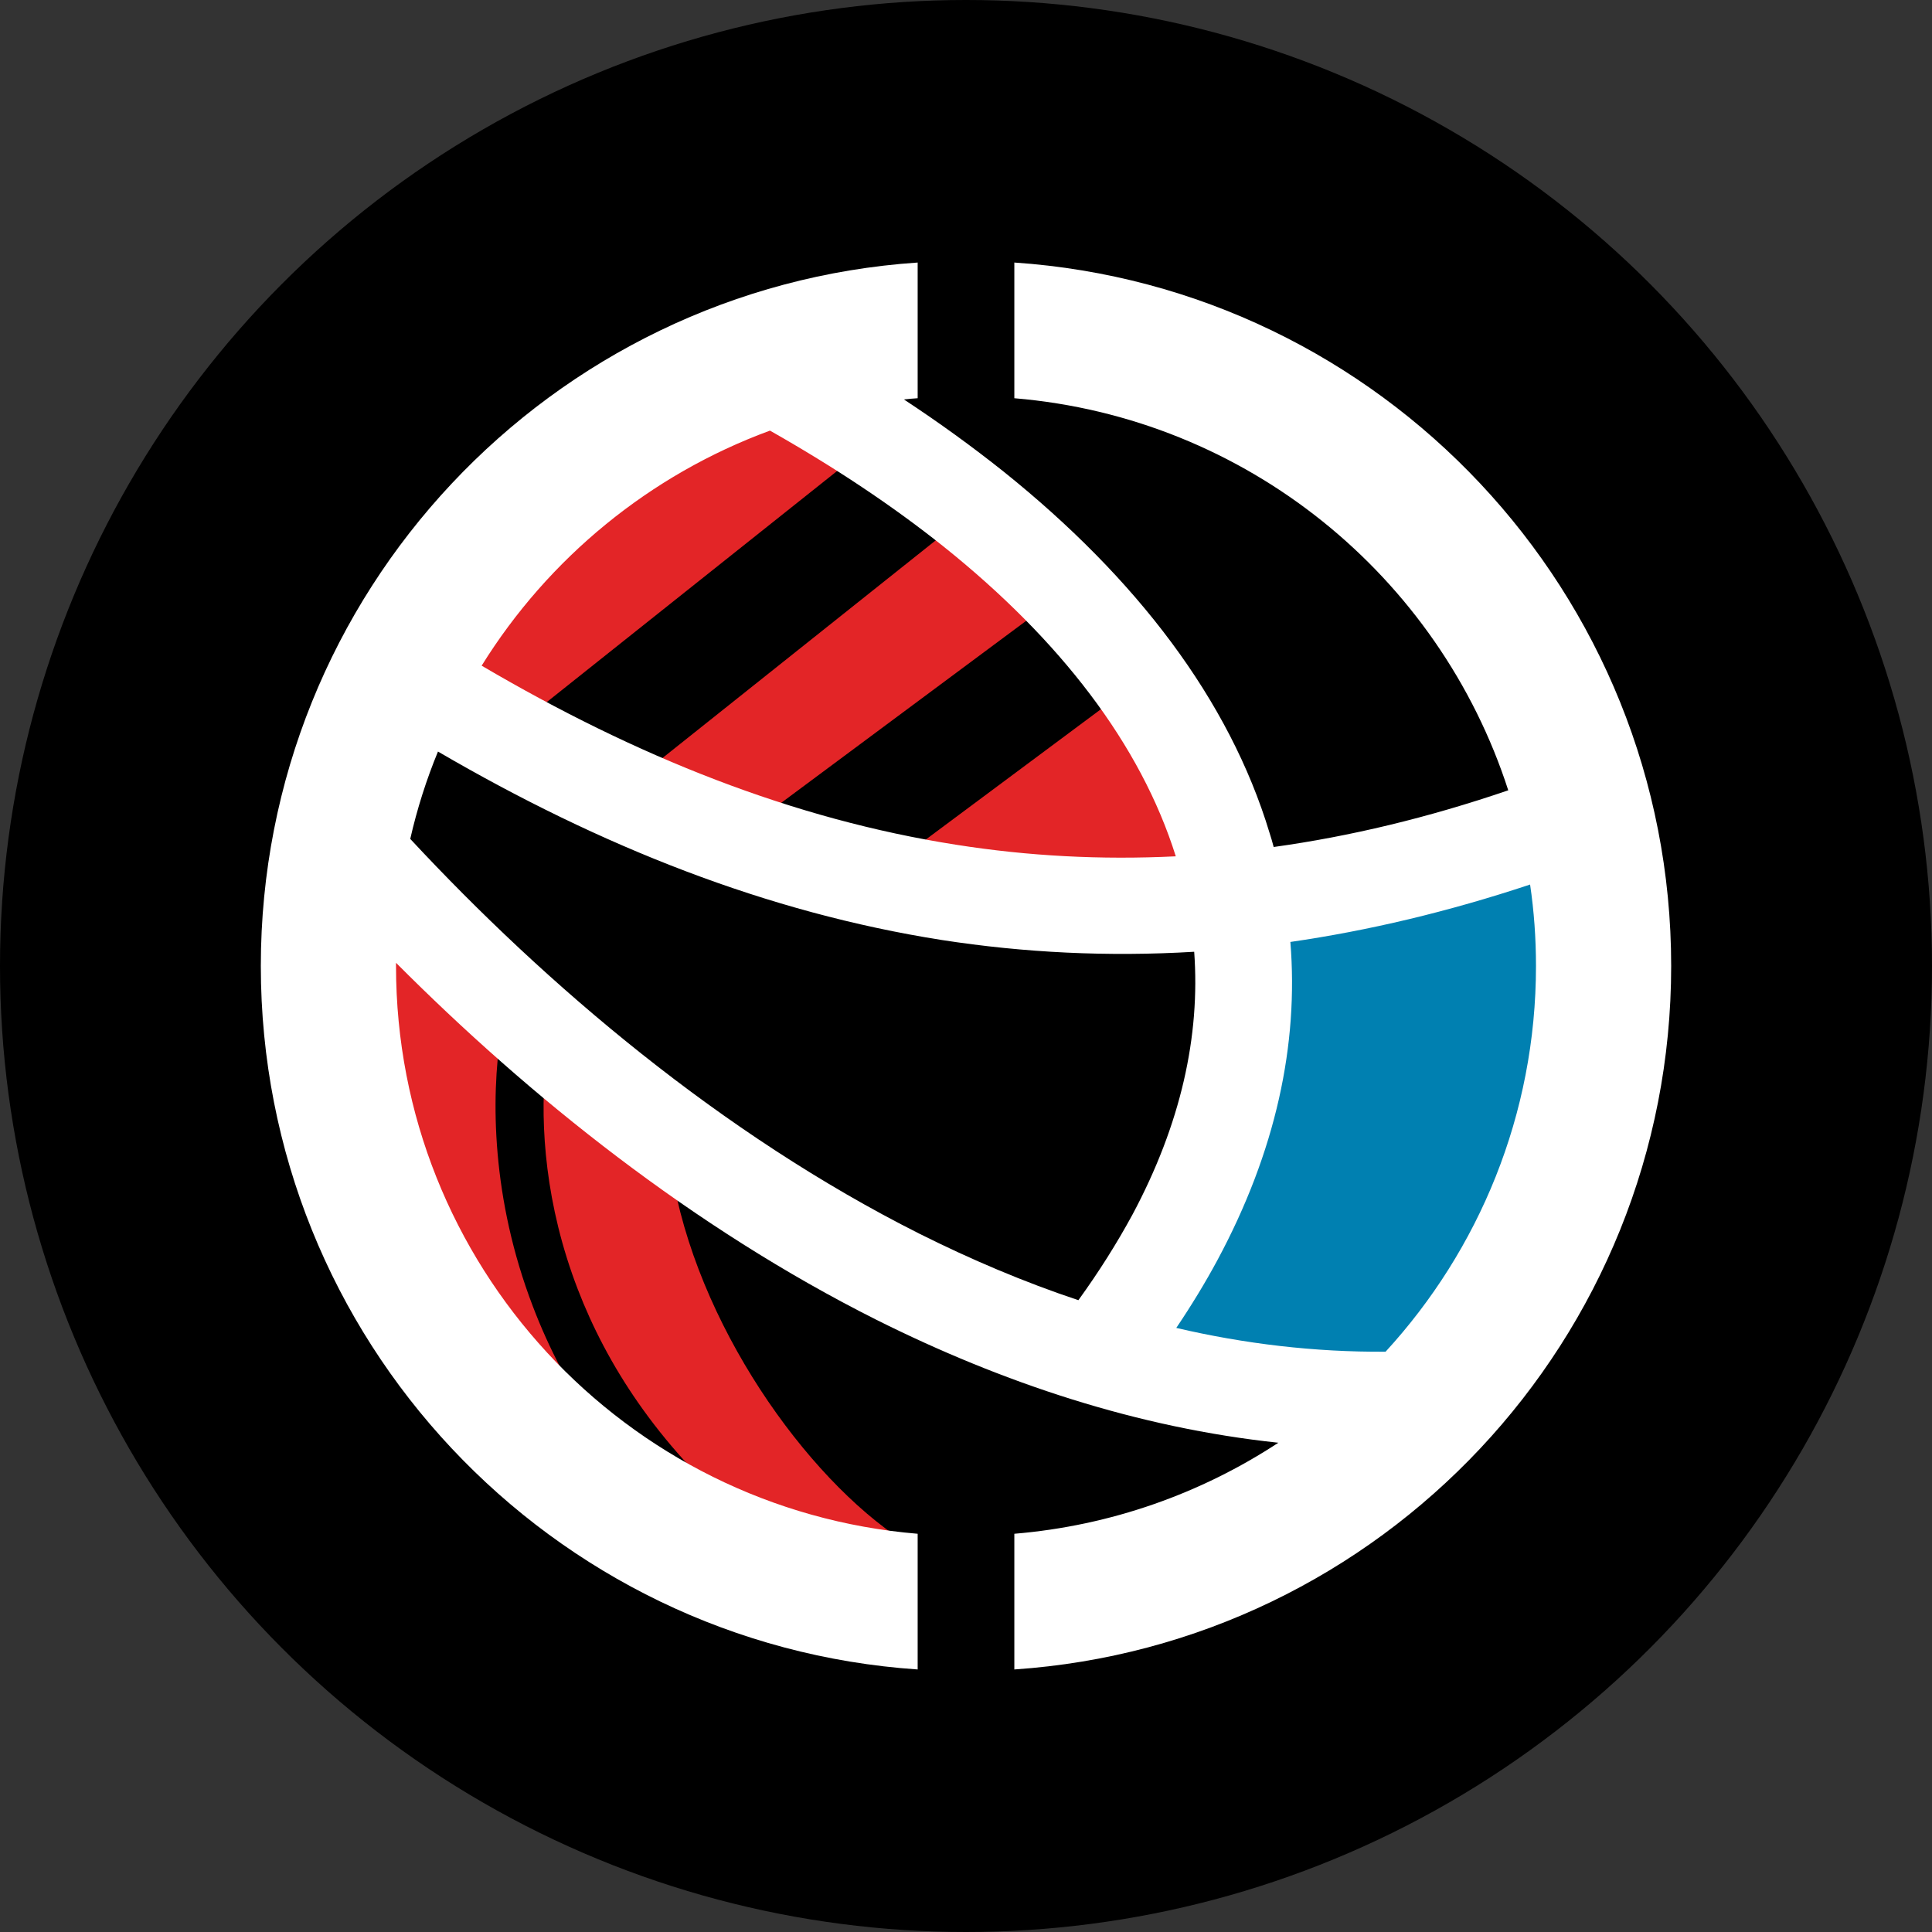 <?xml version="1.0" encoding="UTF-8" standalone="no"?>
<!-- Creator: CorelDRAW X7 -->

<svg
   xmlns:dc="http://purl.org/dc/elements/1.1/"
   xmlns:cc="http://creativecommons.org/ns#"
   xmlns:rdf="http://www.w3.org/1999/02/22-rdf-syntax-ns#"
   xmlns:svg="http://www.w3.org/2000/svg"
   xmlns="http://www.w3.org/2000/svg"
   xmlns:sodipodi="http://sodipodi.sourceforge.net/DTD/sodipodi-0.dtd"
   xmlns:inkscape="http://www.inkscape.org/namespaces/inkscape"
   xml:space="preserve"
   width="7.874in"
   height="7.874in"
   version="1.1"
   style="clip-rule:evenodd;fill-rule:evenodd;image-rendering:optimizeQuality;shape-rendering:geometricPrecision;text-rendering:geometricPrecision"
   viewBox="0 0 7874.001 7874.001"
   id="svg3768"
   inkscape:version="0.91 r13725"
   sodipodi:docname="Combined Army - Sogarat Tempest Regiment - [N3] [Vyo].svg"><rect x="0" y="0" width="7874.001" height="7874.001" fill="#333333" stroke="none"/><sodipodi:namedview
     pagecolor="#ffffff"
     bordercolor="#666666"
     borderopacity="1"
     objecttolerance="10"
     gridtolerance="10"
     guidetolerance="10"
     inkscape:pageopacity="0"
     inkscape:pageshadow="2"
     inkscape:window-width="640"
     inkscape:window-height="480"
     id="namedview3784"
     showgrid="false"
     inkscape:zoom="0.23838384"
     inkscape:cx="736.83001"
     inkscape:cy="849.33005"
     inkscape:window-x="0"
     inkscape:window-y="0"
     inkscape:window-maximized="0"
     inkscape:current-layer="svg3768" /><defs
     id="defs3770"><style
       type="text/css"
       id="style3772"><![CDATA[
    .fil0 {fill:black}
    .fil1 {fill:#0080B1}
    .fil2 {fill:#E32527}
    .fil3 {fill:white;fill-rule:nonzero}
   ]]></style></defs><g
     id="Layer_x0020_1"
     transform="translate(3937,-7063)"><circle
       class="fil0"
       cy="11000"
       r="3937"
       id="circle3776"
       cx="0"
       style="fill:#000000" /><polygon
       class="fil1"
       points="1988,12634 623,12617 1052,11619 1101,10731 2441,10409 2441,11551 "
       id="polygon3778"
       style="fill:#0080b1" /><path
       class="fil2"
       d="m -748,8598 363,273 -1450,1154 -389,-147 590,-748 886,-532 z m -1621,2304 473,374 c -40,263 -38,671 131,1112 64,168 153,341 273,512 l -258,-179 -707,-993 88,-826 z m 654,517 514,408 c 99,630 551,1260 945,1516 l -661,-102 c -343,-296 -548,-619 -665,-923 -133,-345 -153,-666 -133,-899 z M 5,9163 l 271,203 88,139 -1206,896 -480,-181 L 5,9163 Z m 614,739 464,724 -1270,24 -132,-50 938,-698 z"
       id="path3780"
       inkscape:connector-curvature="0"
       style="fill:#e32527" /><path
       class="fil3"
       d="m 197,8133 c 1495,101 2677,1346 2677,2867 0,1521 -1182,2766 -2677,2867 l 0,-553 c 395,-33 762,-165 1076,-371 -574,-61 -1124,-244 -1638,-501 -747,-375 -1414,-909 -1958,-1455 0,4 0,9 0,13 0,1217 935,2215 2126,2314 l 0,553 c -1495,-101 -2677,-1346 -2677,-2867 0,-1521 1182,-2766 2677,-2867 l 0,553 c -19,1 -37,3 -56,5 143,94 278,192 405,293 544,436 922,933 1085,1473 6,19 12,38 17,58 310,-43 628,-119 956,-231 C 1928,9411 1143,8765 197,8686 l 0,-553 z m 1125,2769 c 34,418 -59,854 -298,1298 -49,91 -105,183 -167,275 278,65 564,99 853,97 380,-414 613,-966 613,-1572 0,-113 -8,-224 -24,-332 -334,111 -659,188 -977,234 z M -1974,9776 c 631,371 1269,626 1935,730 292,46 589,62 894,47 -143,-456 -472,-883 -947,-1263 -208,-166 -444,-323 -707,-472 -490,180 -903,520 -1175,958 z m 2904,1166 c -351,21 -693,4 -1029,-48 -711,-112 -1388,-380 -2053,-768 -47,114 -85,233 -113,356 554,596 1268,1203 2075,1609 210,105 426,197 648,271 84,-116 157,-232 220,-348 198,-370 277,-729 252,-1072 z"
       id="path3782"
       inkscape:connector-curvature="0"
       style="fill:#ffffff;fill-rule:nonzero" /></g></svg>